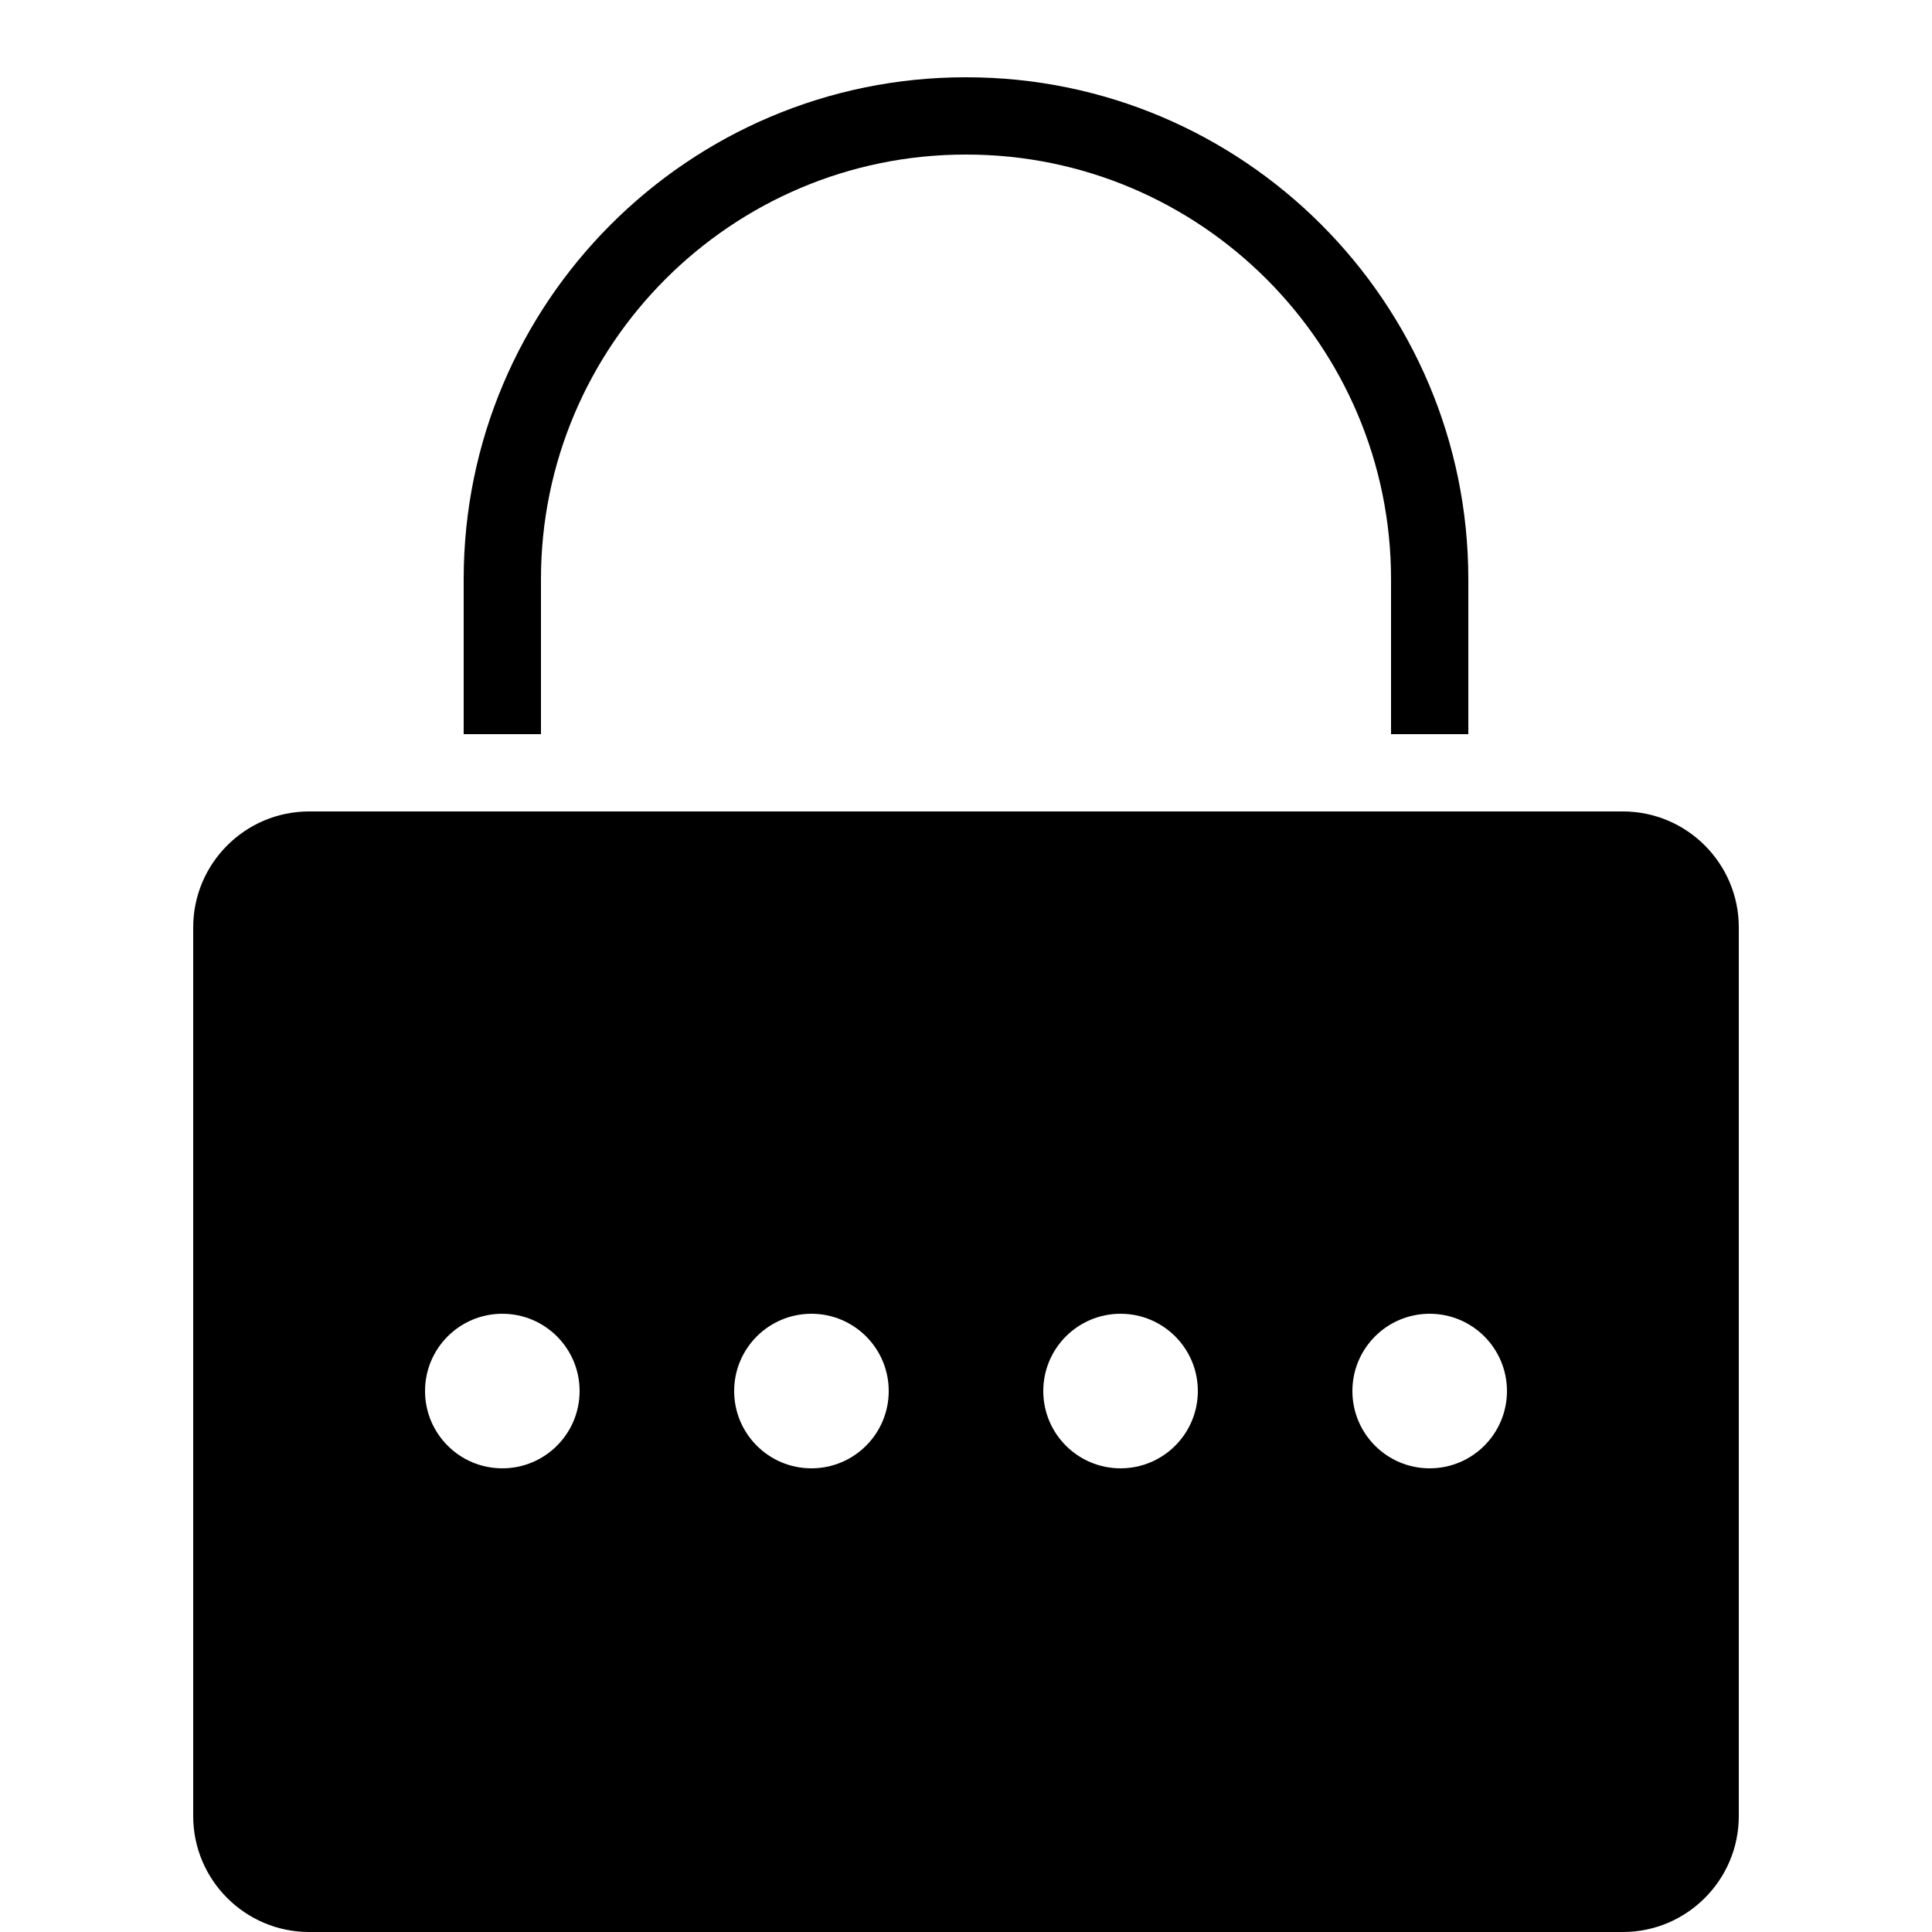 <?xml version="1.0"?><svg fill="#000000" xmlns="http://www.w3.org/2000/svg"  viewBox="0 0 50 50" width="500px" height="500px">    <path d="M42,21H8c-1.654,0-3,1.346-3,3v23c0,1.654,1.346,3,3,3h34c1.654,0,3-1.346,3-3V24C45,22.346,43.654,21,42,21z M13,38 c-1.105,0-2-0.895-2-2c0-1.105,0.895-2,2-2s2,0.895,2,2C15,37.105,14.105,38,13,38z M21,38c-1.105,0-2-0.895-2-2 c0-1.105,0.895-2,2-2s2,0.895,2,2C23,37.105,22.105,38,21,38z M29,38c-1.105,0-2-0.895-2-2c0-1.105,0.895-2,2-2s2,0.895,2,2 C31,37.105,30.105,38,29,38z M37,38c-1.105,0-2-0.895-2-2c0-1.105,0.895-2,2-2s2,0.895,2,2C39,37.105,38.105,38,37,38z M12,19v-4.01 C12,7.827,17.827,2,24.99,2h0.02C32.173,2,38,7.827,38,14.99V19h-2v-4.01C36,8.93,31.069,4,25.01,4h-0.02C18.931,4,14,8.93,14,14.99 V19H12z"/></svg>